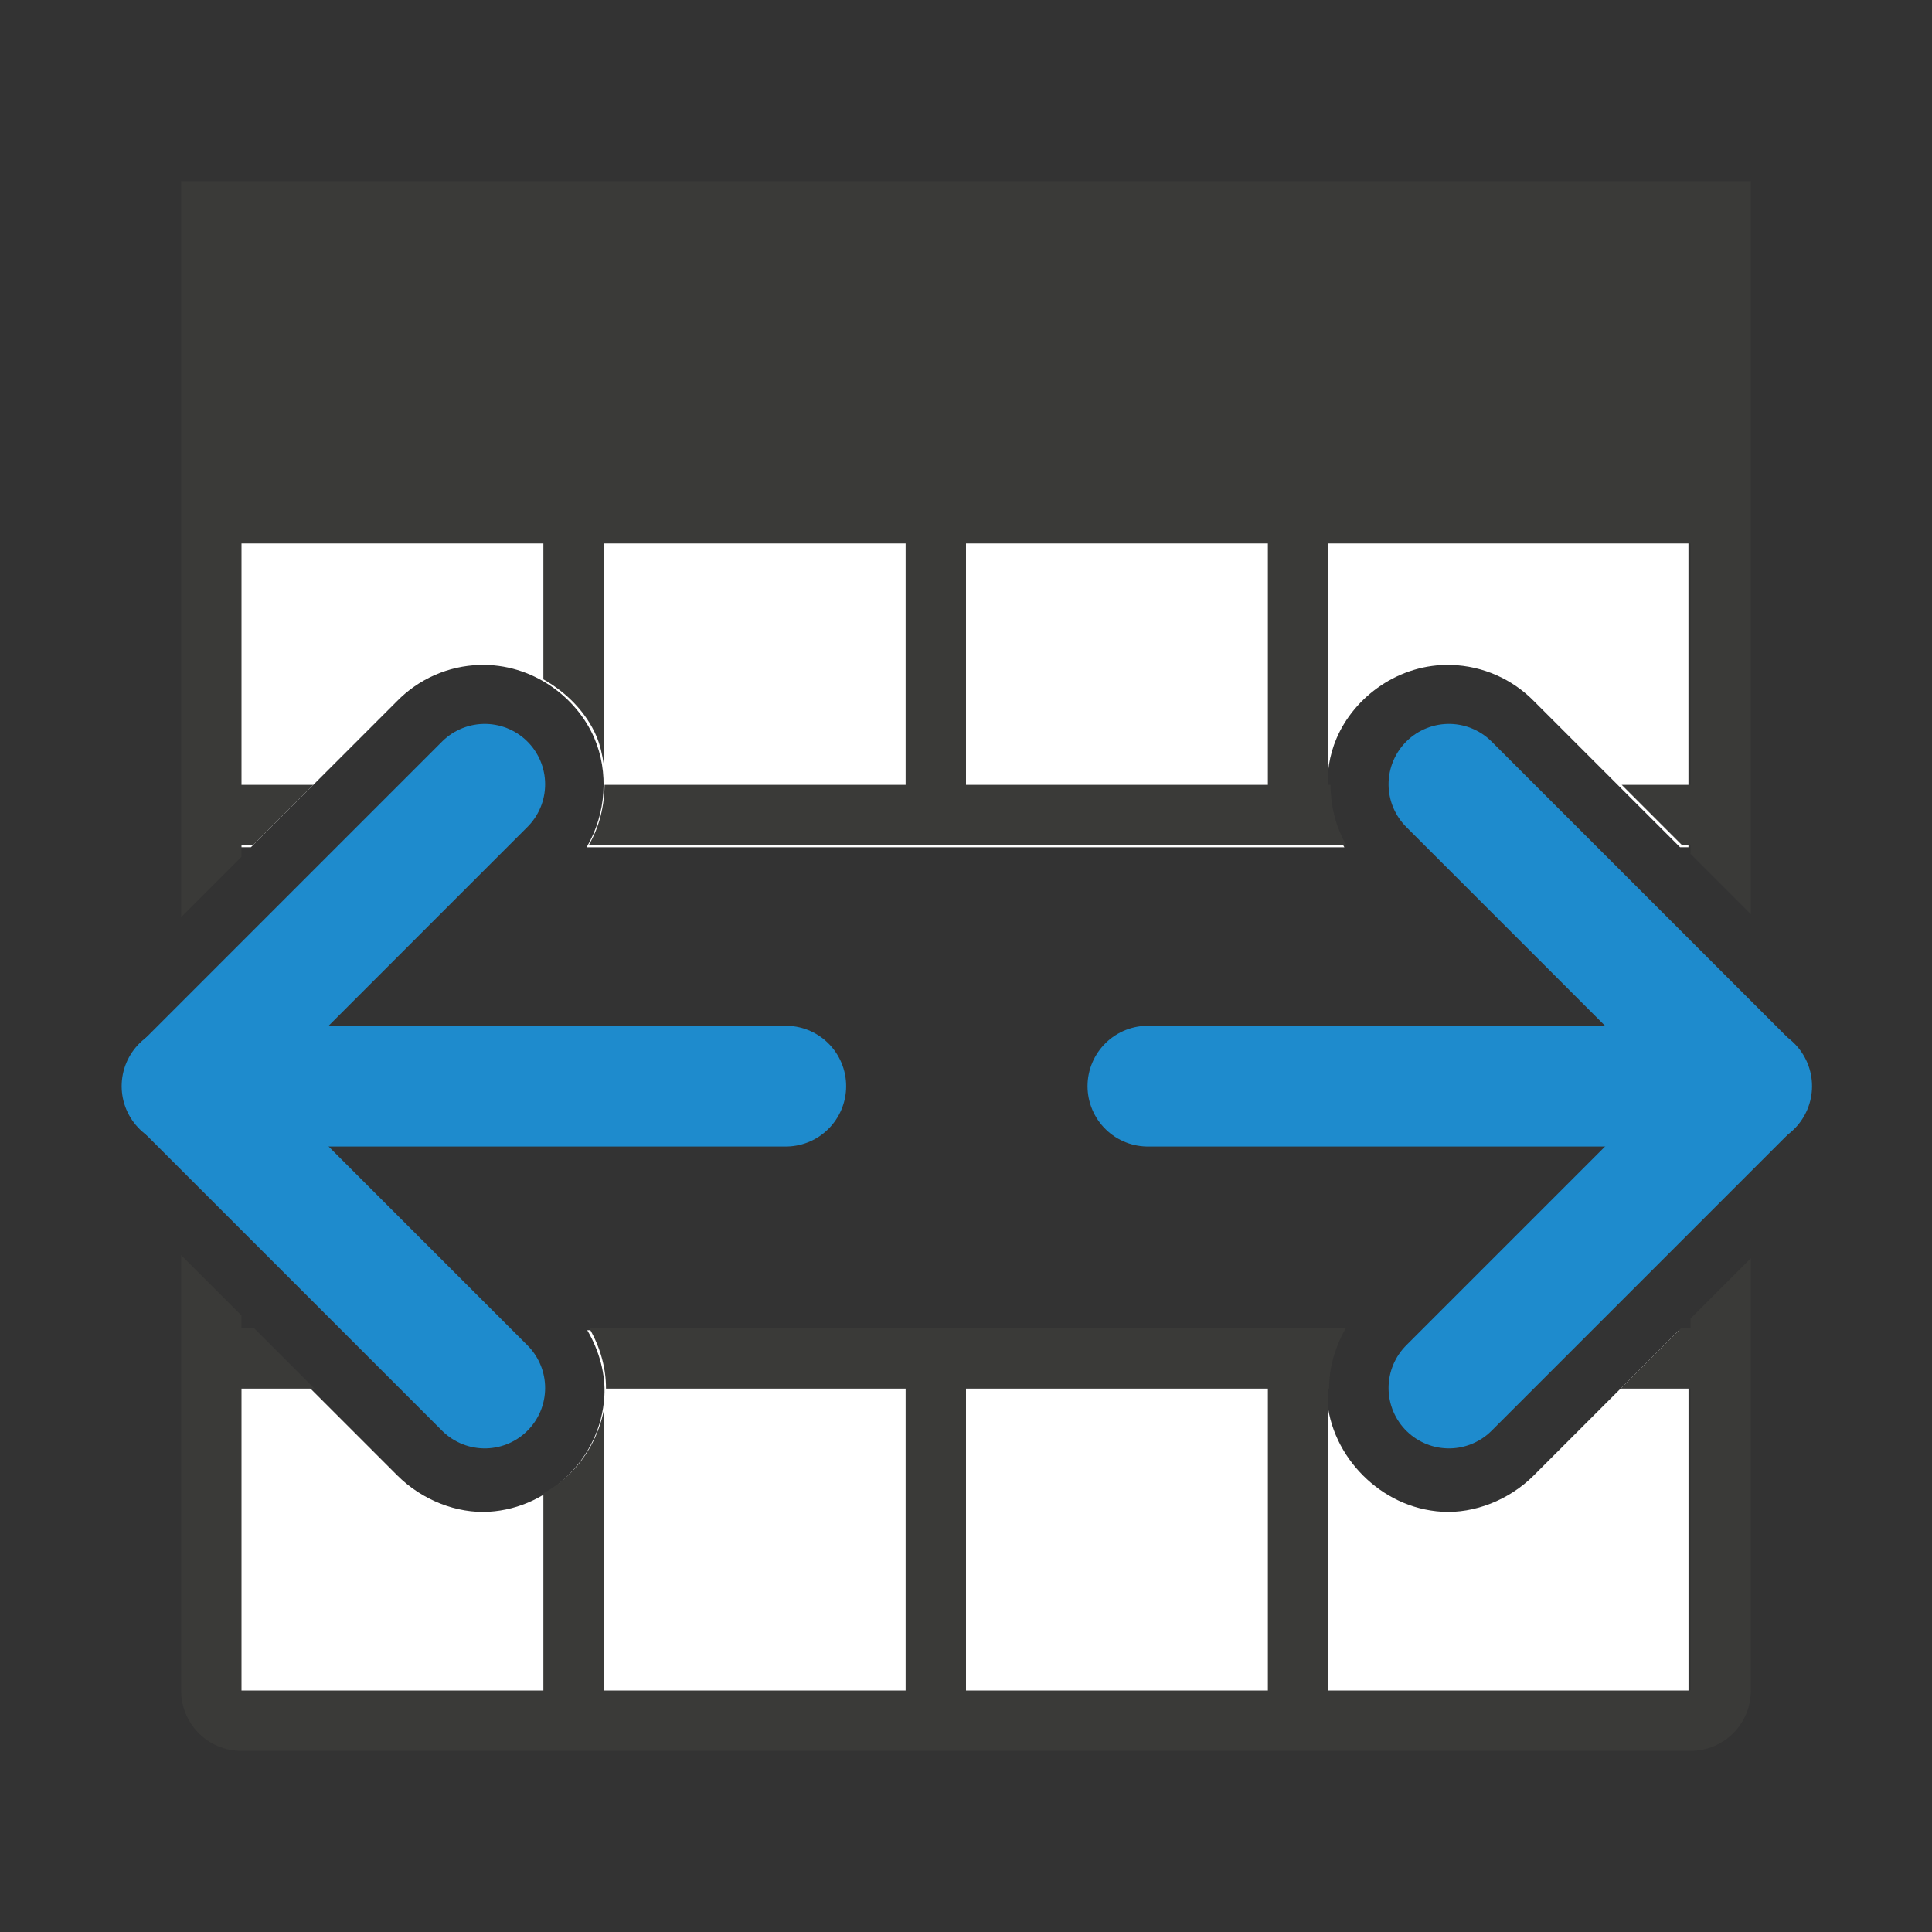 <svg viewBox="0 0 32 32" xmlns="http://www.w3.org/2000/svg"><rect x="0" y="0" width="32" height="32" fill="#333333" stroke="none"/><path d="m3.967 9v5.033h.189l2.414-2.414c.362-.372.854-.59 1.373-.605h.002c.865-.026 1.608.526 1.902 1.219.233.55.2 1.237-.131 1.801h12.551c-.331-.563-.364-1.251-.131-1.801.294-.693 1.037-1.245 1.902-1.219h.002c.519.016 1.011.233 1.373.605l2.414 2.414h.139v-5.033h-20.967-3zm0 13.033v6h24v-6h-.158l-2.404 2.404c-.412.413-.99.632-1.516.602-.526-.031-.978-.266-1.312-.6-.334-.334-.57-.787-.602-1.312-.022-.365.083-.751.283-1.094h-12.531c.2.342.305.729.283 1.094-.031.526-.267.979-.602 1.312-.334.334-.787.569-1.312.6-.526.031-1.103-.189-1.516-.602l-2.404-2.404z" fill="#fff"/><path d="m3 3v1 5 6.191l1-1v-.191h.189l1-1h-1.189v-4h5v2.252c.395.223.714.555.881.947.061.145.095.304.119.463v-3.662h5v4h-4.986c-.005.344-.081.689-.264 1h.25 5 1 5 1 .301c-.183-.311-.259-.656-.264-1h-.037v-4h6v4h-1.139l1 1h.139v.141l1 1v-6.141-5-1h-1-24zm13 6h5v4h-5zm-13 11.789v7.211c0 .554.446 1 1 1h24c.554 0 1-.446 1-1v-7.16l-1 1v.16h-.158l-1 1h1.158v5h-6v-5h.014c-.001-.337.095-.686.277-1h-.291-1-5-1-5-.24c.183.314.279.663.277 1h4.963v5h-5v-4.637c-.083.41-.283.768-.559 1.043-.129.129-.28.237-.441.33v3.264h-5v-5h1.209l-1-1h-.209v-.211zm13 2.211h5v5h-5z" fill="#3a3a38"/><g fill="none" stroke="#1e8bcd" stroke-linecap="round" stroke-width="2"><g transform="matrix(1 0 0 -1 -13.971 33.98)"><path d="m26.986 15.99h-10"/><path d="m22 10.99-5 5 5 5" stroke-linejoin="round"/></g><g transform="matrix(-1 0 0 -1 45.999 33.98)"><path d="m26.986 15.99h-10"/><path d="m22 10.99-5 5 5 5" stroke-linejoin="round"/></g></g></svg>